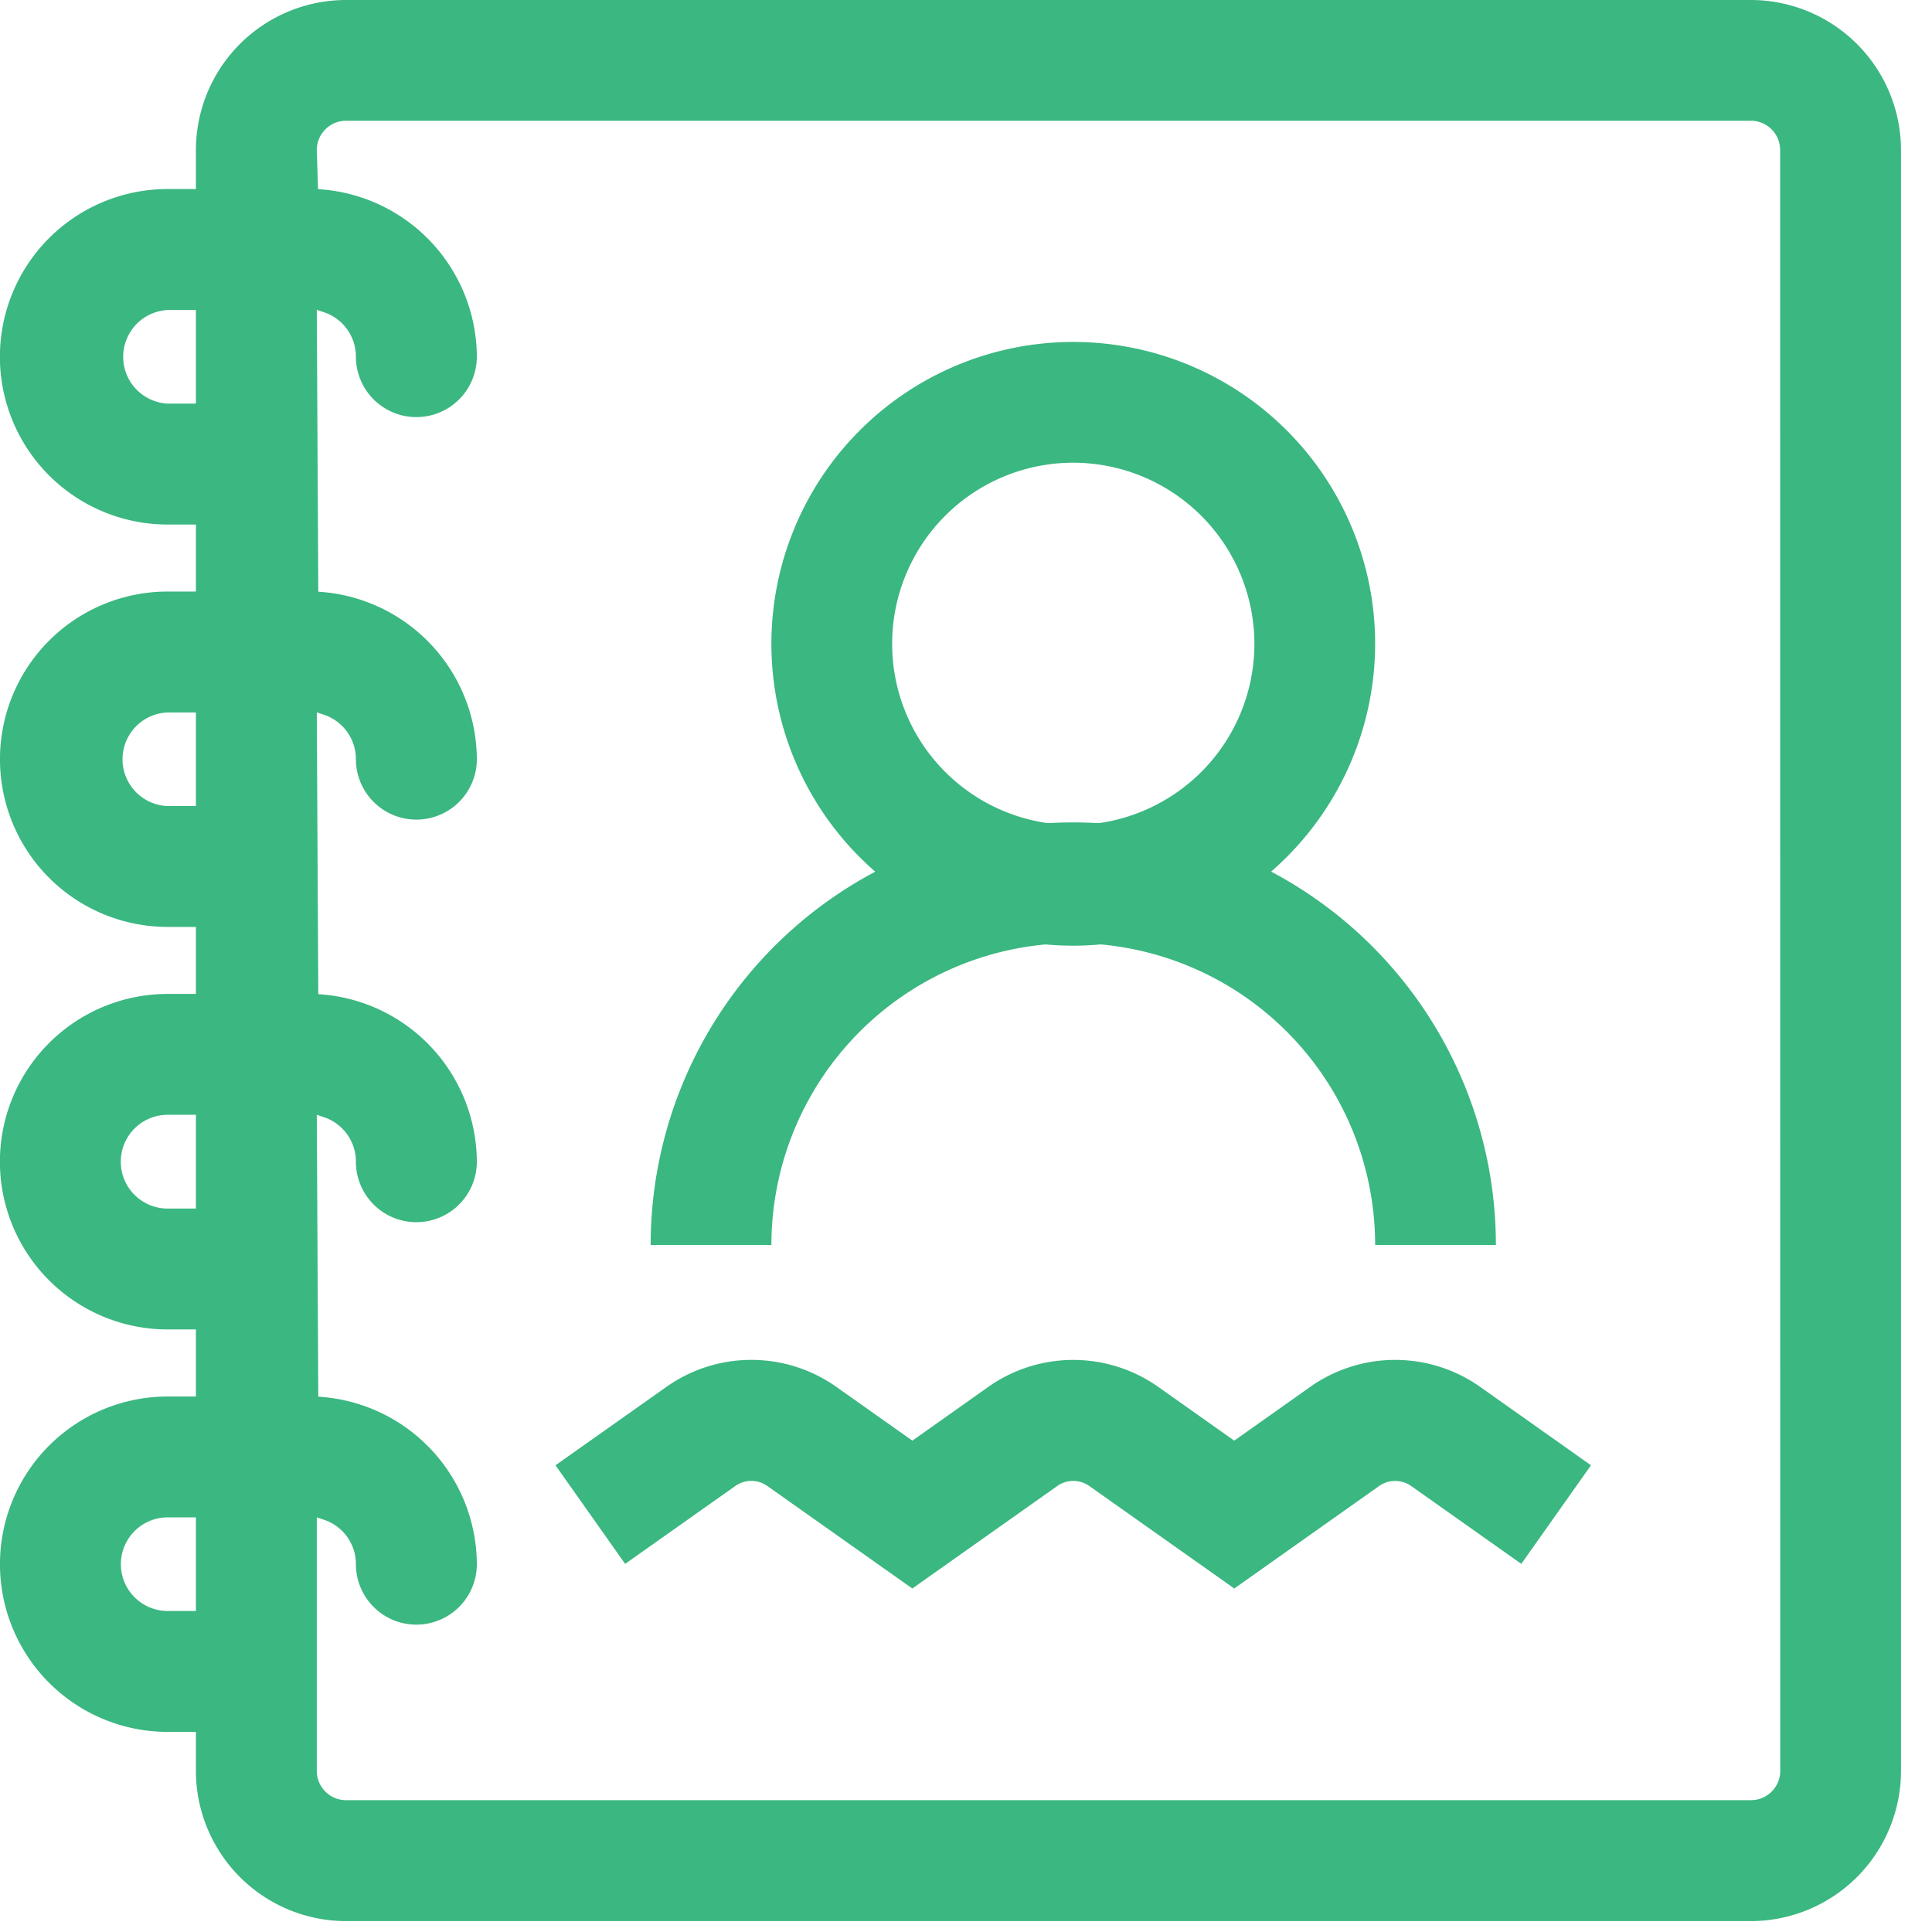 <svg xmlns="http://www.w3.org/2000/svg" width="64.001" height="64" viewBox="0 0 64.001 64">
  <g id="Group_99" data-name="Group 99" transform="translate(-134 -882)">
    <rect id="Rectangle_52" data-name="Rectangle 52" width="64" height="64" transform="translate(134 882)" fill="none"/>
    <g id="Group_97" data-name="Group 97" transform="translate(134 882)">
      <path id="Path_413" data-name="Path 413" d="M243.3,237.354H196.758a4.976,4.976,0,0,0-4.97,4.97v1.292h-.936a5.557,5.557,0,0,0,0,11.114h.936v2.22h-.936a5.555,5.555,0,0,0,0,11.11h.936v2.22h-.936a5.557,5.557,0,0,0,0,11.114h.936v2.222h-.936a5.555,5.555,0,0,0,0,11.11h.936v1.292a4.979,4.979,0,0,0,4.97,4.976H243.3a4.98,4.98,0,0,0,4.972-4.976V242.324A4.978,4.978,0,0,0,243.3,237.354ZM191.788,290.72h-.936a1.55,1.55,0,0,1,0-3.1h.936Zm0-13.33h-.936a1.553,1.553,0,0,1,0-3.106h.936Zm0-13.334h-.936a1.551,1.551,0,0,1,0-3.1h.936Zm0-13.332h-.936a1.552,1.552,0,0,1,0-3.1h.936Zm52.484,45.294a.97.97,0,0,1-.968.97H196.758a.97.97,0,0,1-.966-.97v-8.4l.236.08a1.548,1.548,0,0,1,1.06,1.472,2,2,0,0,0,4.006,0,5.582,5.582,0,0,0-5.088-5.536l-.164-.014-.05-9.336.24.08a1.55,1.55,0,0,1,1.056,1.474,2,2,0,0,0,4.006,0,5.585,5.585,0,0,0-5.088-5.538l-.164-.014-.05-9.334.24.08a1.551,1.551,0,0,1,1.056,1.47,2,2,0,1,0,4.006,0,5.587,5.587,0,0,0-5.088-5.534l-.164-.014-.05-9.336.24.08a1.549,1.549,0,0,1,1.056,1.47,2,2,0,1,0,4.006,0,5.585,5.585,0,0,0-5.1-5.536l-.16-.014-.042-1.29a.97.97,0,0,1,.966-.974H243.3a.969.969,0,0,1,.968.968Z" transform="translate(-185.298 -237.354)" fill="#3bb781"/>
      <path id="Path_414" data-name="Path 414" d="M208.075,263.018a10,10,0,1,1,10-10A10.013,10.013,0,0,1,208.075,263.018Zm0-16a6,6,0,1,0,6,6A6.006,6.006,0,0,0,208.075,247.018Z" transform="translate(-172.521 -231.69)" fill="#3bb781"/>
      <path id="Path_415" data-name="Path 415" d="M224.075,264.977h-4a10,10,0,1,0-20,0h-4a14,14,0,1,1,28,0Z" transform="translate(-174.521 -223.733)" fill="#3bb781"/>
      <path id="Path_416" data-name="Path 416" d="M216.986,267.452l-4.792-3.388a.922.922,0,0,0-1.082,0l-4.792,3.388-4.792-3.388a.915.915,0,0,0-1.082,0l-3.64,2.572L194.5,263.37l3.638-2.572a4.877,4.877,0,0,1,5.7,0l2.484,1.756,2.48-1.756a4.883,4.883,0,0,1,5.7,0l2.482,1.756,2.482-1.756a4.88,4.88,0,0,1,5.7,0l3.636,2.572-2.308,3.266-3.638-2.572a.922.922,0,0,0-1.082,0Z" transform="translate(-176.098 -214.83)" fill="#3bb781"/>
    </g>
  </g>
</svg>

